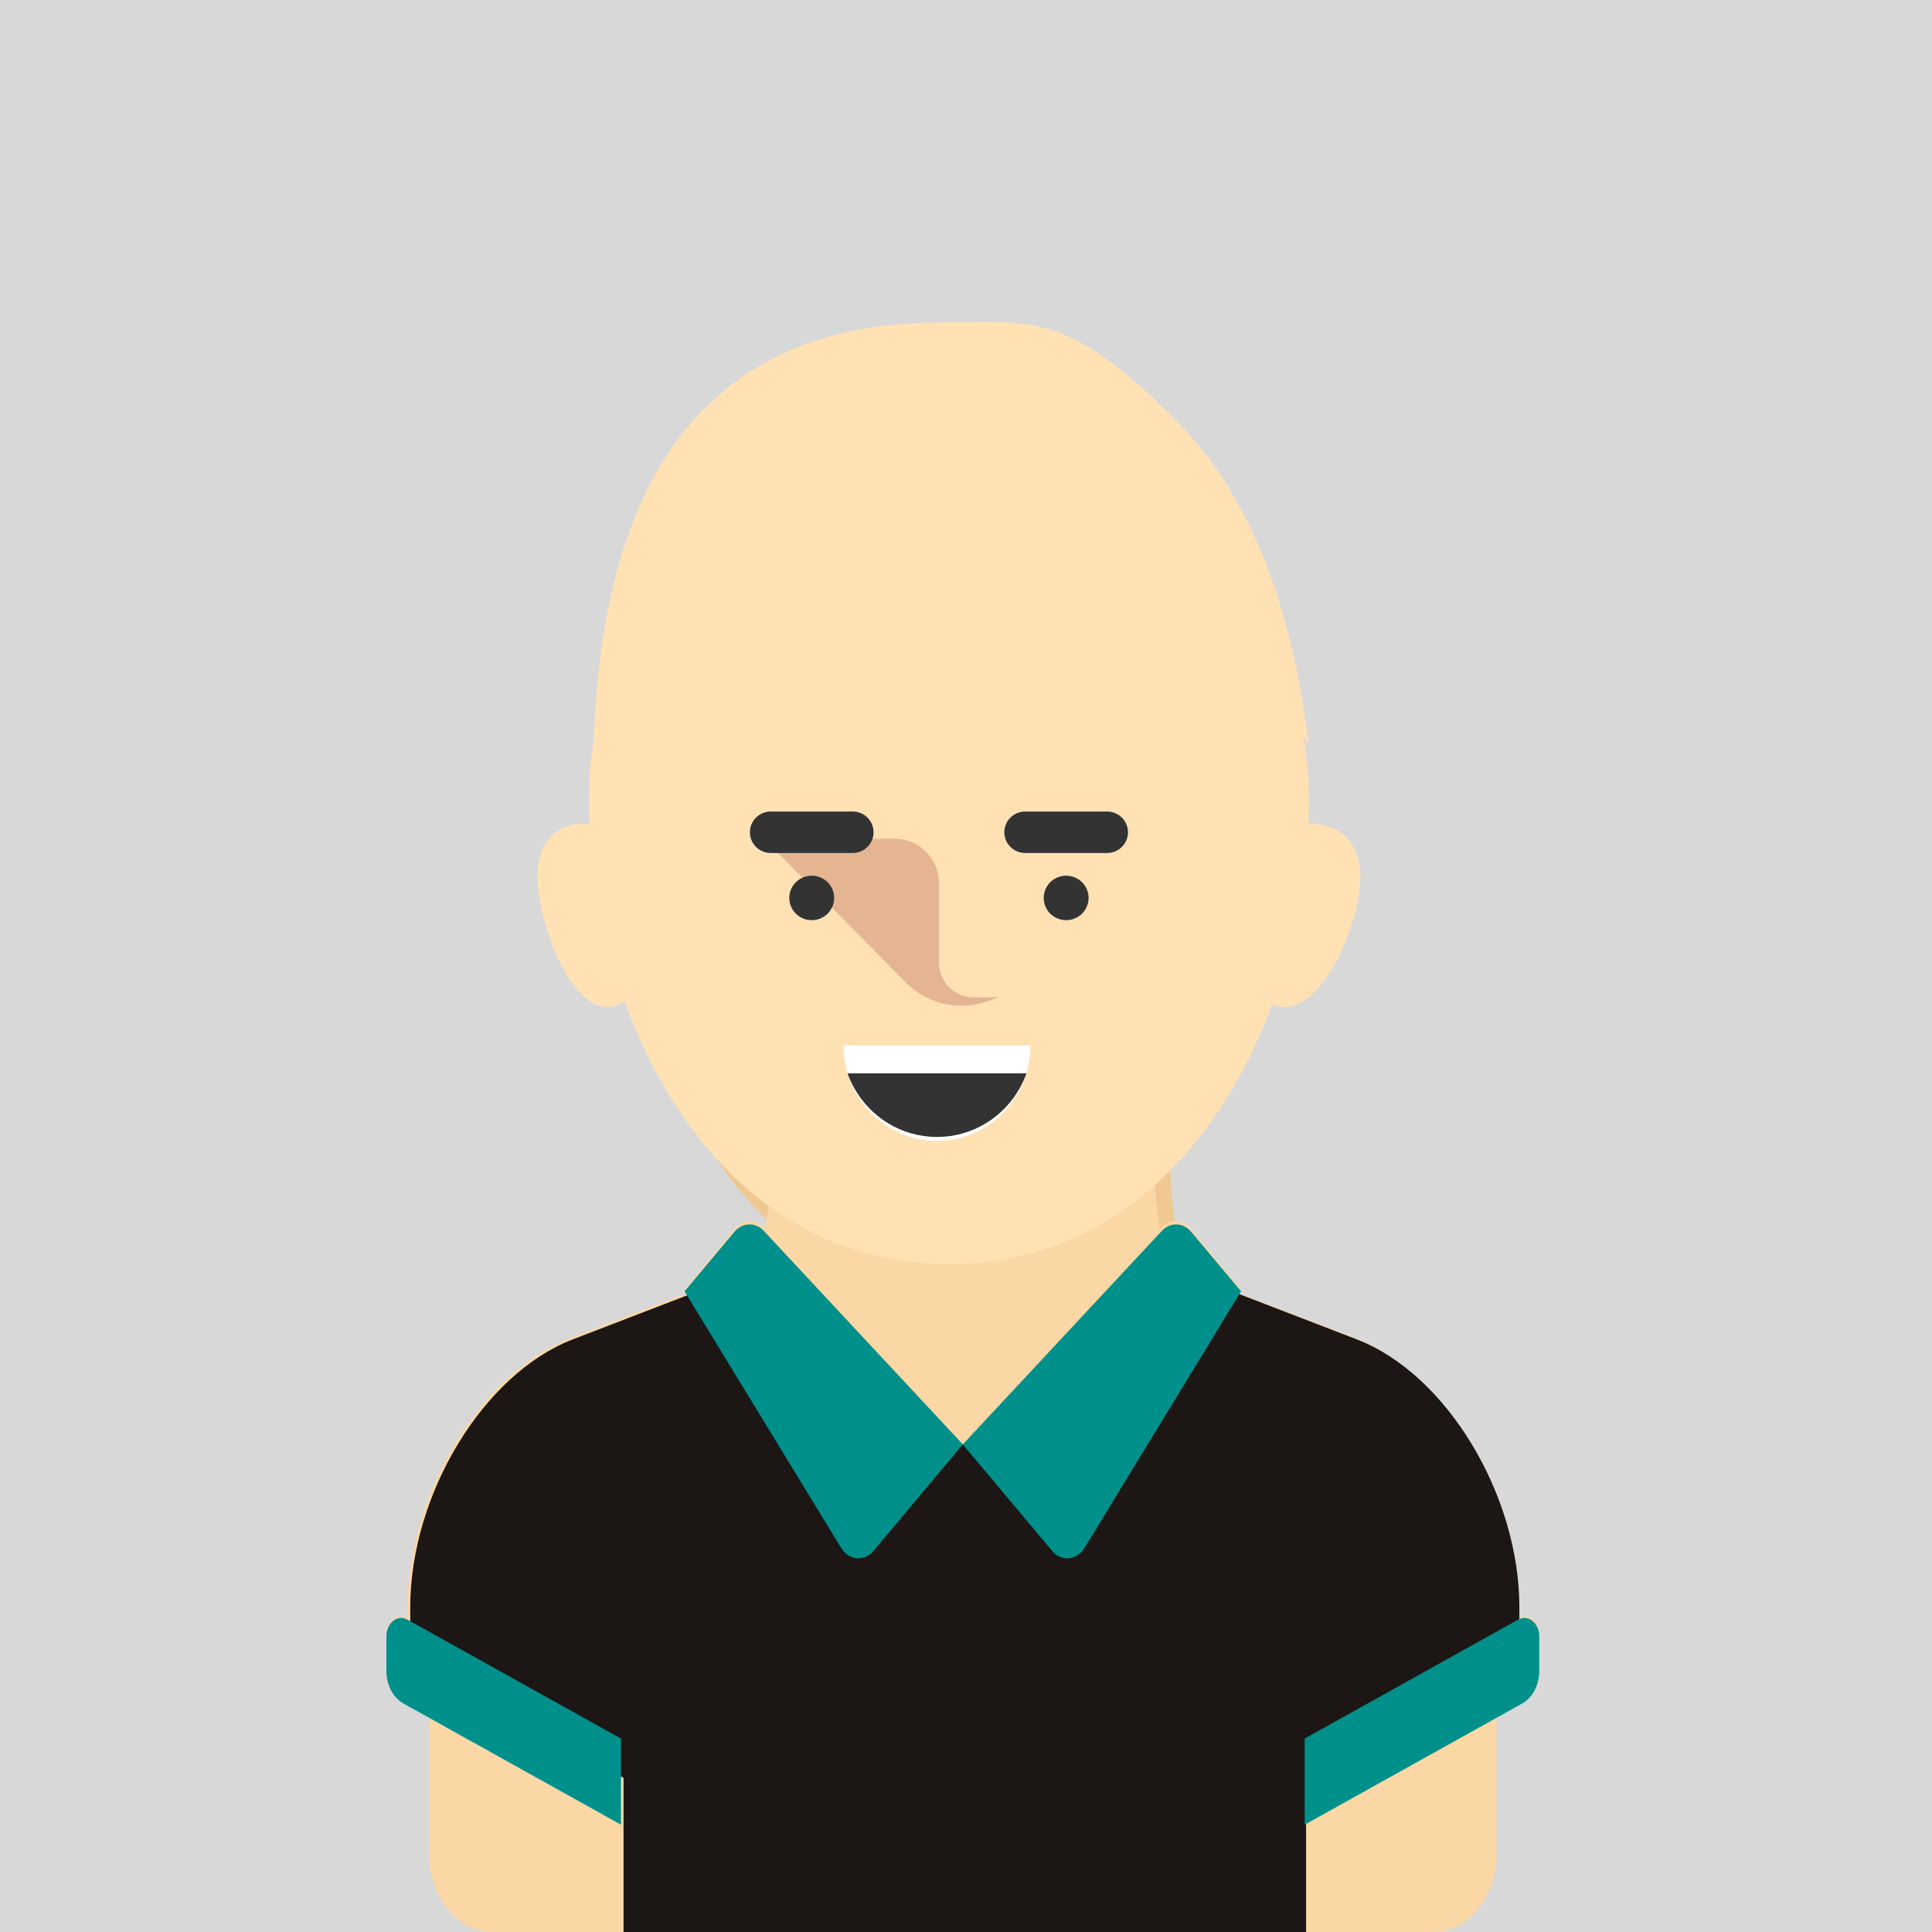 <?xml version="1.0" encoding="UTF-8"?>
<svg width="240px" height="240px" viewBox="0 0 240 240" version="1.1" xmlns="http://www.w3.org/2000/svg" xmlns:xlink="http://www.w3.org/1999/xlink">
    <!-- Generator: Sketch 46.2 (44496) - http://www.bohemiancoding.com/sketch -->
    <title>Group 3</title>
    <desc>Created with Sketch.</desc>
    <defs></defs>
    <g id="Page-1" stroke="none" stroke-width="1" fill="none" fill-rule="evenodd">
        <g id="Group-3">
            <rect id="Rectangle" fill="#D8D8D8" x="0" y="0" width="240" height="240"></rect>
            <path d="M163.556,197.59 L163.556,239.012 L73.185,239.012 L73.185,197.59 C73.185,179.231 84.105,163.948 98.543,160.658 C100.431,160.227 102.385,160 104.376,160 L132.364,160 C134.356,160 136.309,160.227 138.197,160.658 C152.636,163.948 163.556,179.231 163.556,197.59 Z" id="Shape" fill="#808080" fill-rule="nonzero"></path>
            <rect id="Rectangle-path" fill="#FFD3AE" fill-rule="nonzero" x="61.827" y="220.741" width="18.765" height="17.778"></rect>
            <rect id="Rectangle-path" fill="#FFD3AE" fill-rule="nonzero" x="152.198" y="220.741" width="18.765" height="17.778"></rect>
            <path d="M136.889,149.63 L136.889,160.671 C130.912,164.017 124.001,165.926 116.64,165.926 C109.278,165.926 102.372,164.017 96.395,160.671 L96.395,149.63 L136.889,149.63 L136.889,149.63 Z" id="Shape" fill="#E5B591" fill-rule="nonzero"></path>
            <g id="Group" transform="translate(87.506, 158.519)" fill-rule="nonzero" fill="#666666">
                <path d="M29.048,6.679 L19.553,22.732 L16.021,28.707 L0.261,3.503 C-0.062,2.985 0.156,2.304 0.719,2.066 C1.847,1.591 3.242,1.088 4.461,0.67 C6.175,0.082 8.063,0.285 9.613,1.225 C15.332,4.695 21.968,6.679 29.048,6.679 Z" id="Shape"></path>
                <path d="M57.83,3.507 L42.075,28.708 L38.543,22.732 L29.048,6.68 C36.126,6.68 42.758,4.695 48.476,1.227 C50.028,0.286 51.916,0.084 53.633,0.673 C54.85,1.092 56.246,1.596 57.373,2.071 C57.936,2.308 58.154,2.99 57.83,3.507 Z" id="Shape"></path>
            </g>
            <rect id="Rectangle-path" fill="#666666" fill-rule="nonzero" x="115.654" y="165.432" width="4.938" height="34.074"></rect>
            <rect id="Rectangle-path" fill="#666666" fill-rule="nonzero" x="73.185" y="215.309" width="15.309" height="5.432"></rect>
            <rect id="Rectangle-path" fill="#666666" fill-rule="nonzero" x="147.753" y="215.309" width="15.309" height="5.432"></rect>
            <rect id="Rectangle-path" fill="#666666" fill-rule="nonzero" x="128.988" y="203.457" width="16.79" height="5.432"></rect>
            <rect id="Rectangle-path" fill="#FF5050" fill-rule="nonzero" x="132.444" y="195.556" width="12.346" height="7.901"></rect>
            <rect id="Rectangle-path" fill="#FFFFFF" fill-rule="nonzero" x="130.469" y="197.531" width="12.346" height="5.926"></rect>
            <path d="M138.97,175.802 L151.704,162.177 C144.51,157.588 145.403,143.928 145.403,140.741 L87.506,140.741 C91.66,152.575 119.135,172.88 138.97,175.802 Z" id="Shape" fill="#F0C891" fill-rule="nonzero"></path>
            <path d="M188.596,201.004 L188.558,201.025 L188.558,199.583 C188.558,185.519 179.465,170.504 168.351,166.218 L153.776,160.597 L154.082,160.09 L147.905,152.645 C146.907,151.443 145.304,151.392 144.255,152.529 L144.082,152.717 C143.547,149.568 143.447,146.364 143.445,143.989 C147.572,138.577 150.731,131.88 152.931,124.718 C157.9,127.005 162.037,114.554 162.037,108.947 C162.037,104.663 159.971,102.18 156.679,102.275 C156.714,101.295 156.733,100.322 156.733,99.358 C156.733,73.761 140.11,64.198 119.605,64.198 C99.099,64.198 82.476,73.761 82.476,99.358 C82.476,100.332 82.496,101.316 82.532,102.306 C79.255,101.939 77.172,104.453 77.172,108.947 C77.172,114.813 81.321,128.169 86.152,124.302 C88.355,131.615 91.554,138.464 95.758,143.978 C95.748,146.345 95.635,149.537 95.092,152.678 L94.955,152.529 C93.906,151.392 92.303,151.442 91.305,152.645 L85.128,160.089 L85.434,160.596 L70.859,166.218 C59.745,170.504 50.652,185.518 50.652,199.583 L50.652,201.025 L50.614,201.004 C49.39,200.334 48,201.412 48,203.033 L48,207.298 C48,209.009 48.829,210.561 50.121,211.269 L53.304,213.012 L53.304,230.411 C53.304,235.707 56.866,240 61.26,240 L177.95,240 C182.344,240 185.906,235.707 185.906,230.411 L185.906,213.012 L189.089,211.269 C190.38,210.561 191.21,209.009 191.21,207.298 L191.21,203.033 C191.21,201.412 189.82,200.334 188.596,201.004 Z" id="Shape" fill="#FAD7A5" fill-rule="nonzero"></path>
            <path d="M162.534,102.334 C162.576,101.353 162.599,100.378 162.599,99.413 C162.599,73.776 142.576,64.198 117.877,64.198 C93.177,64.198 73.154,73.776 73.154,99.413 C73.154,100.388 73.178,101.374 73.221,102.365 C69.273,101.998 66.765,104.516 66.765,109.017 C66.765,114.892 71.763,128.268 77.581,124.396 C83.983,142.063 97.357,157.037 117.877,157.037 C138.234,157.037 151.558,142.298 158.019,124.813 C164.004,127.102 168.988,114.633 168.988,109.017 C168.988,104.726 166.499,102.239 162.534,102.334 Z" id="Shape" fill="#FFE1B4" fill-rule="nonzero"></path>
            <path d="M94.914,104.198 L111.166,104.198 C114.191,104.198 116.644,106.667 116.644,109.713 L116.644,119.579 C116.644,121.957 118.558,123.885 120.92,123.885 L124.049,123.885 L122.684,124.373 C119.129,125.643 115.165,124.734 112.506,122.038 L94.914,104.198 Z" id="Shape" fill="#E5B591" fill-rule="nonzero"></path>
            <g id="Group" transform="translate(92.938, 100.741)" fill-rule="nonzero" fill="#333333">
                <path d="M7.898,13.566 C7.164,13.566 6.443,13.271 5.927,12.759 C5.407,12.243 5.109,11.529 5.109,10.8 C5.109,10.072 5.407,9.362 5.927,8.846 C6.573,8.205 7.535,7.911 8.442,8.09 C8.623,8.127 8.795,8.178 8.967,8.247 C9.134,8.316 9.297,8.404 9.446,8.5 C9.599,8.602 9.743,8.717 9.869,8.846 C9.999,8.975 10.115,9.113 10.217,9.266 C10.319,9.418 10.403,9.579 10.473,9.745 C10.543,9.911 10.598,10.086 10.631,10.261 C10.668,10.441 10.687,10.621 10.687,10.8 C10.687,10.98 10.668,11.165 10.631,11.344 C10.598,11.519 10.543,11.695 10.473,11.86 C10.403,12.026 10.319,12.188 10.217,12.335 C10.115,12.487 9.999,12.63 9.869,12.759 C9.352,13.271 8.632,13.566 7.898,13.566 Z" id="Shape"></path>
                <path d="M39.503,13.566 C39.322,13.566 39.136,13.547 38.959,13.515 C38.783,13.478 38.606,13.423 38.439,13.354 C38.267,13.285 38.109,13.202 37.955,13.1 C37.802,12.999 37.658,12.884 37.532,12.759 C37.402,12.63 37.286,12.487 37.184,12.335 C37.081,12.188 36.998,12.026 36.928,11.86 C36.858,11.695 36.803,11.519 36.77,11.344 C36.733,11.165 36.714,10.98 36.714,10.8 C36.714,10.621 36.733,10.441 36.77,10.261 C36.803,10.086 36.858,9.911 36.928,9.745 C36.998,9.579 37.081,9.418 37.184,9.266 C37.286,9.113 37.402,8.975 37.532,8.846 C37.658,8.717 37.802,8.602 37.955,8.5 C38.109,8.404 38.267,8.316 38.439,8.247 C38.606,8.178 38.783,8.127 38.959,8.09 C39.865,7.911 40.828,8.205 41.474,8.846 C41.604,8.975 41.72,9.113 41.822,9.266 C41.924,9.418 42.008,9.579 42.078,9.745 C42.148,9.911 42.203,10.086 42.236,10.261 C42.273,10.441 42.292,10.621 42.292,10.8 C42.292,10.98 42.273,11.165 42.236,11.344 C42.203,11.519 42.148,11.695 42.078,11.86 C42.008,12.026 41.924,12.188 41.822,12.335 C41.72,12.487 41.604,12.63 41.474,12.759 C40.957,13.271 40.237,13.566 39.503,13.566 Z" id="Shape"></path>
                <path d="M12.981,5.222 L2.814,5.222 C1.379,5.222 0.216,4.068 0.216,2.645 L0.216,2.645 C0.216,1.222 1.379,0.069 2.814,0.069 L12.981,0.069 C14.416,0.069 15.579,1.222 15.579,2.645 L15.579,2.645 C15.579,4.068 14.416,5.222 12.981,5.222 Z" id="Shape"></path>
                <path d="M44.586,5.222 L34.419,5.222 C32.984,5.222 31.821,4.068 31.821,2.645 L31.821,2.645 C31.821,1.222 32.984,0.069 34.419,0.069 L44.586,0.069 C46.021,0.069 47.184,1.222 47.184,2.645 L47.184,2.645 C47.184,4.068 46.021,5.222 44.586,5.222 Z" id="Shape"></path>
            </g>
            <path d="M128,129.877 C128,131.277 127.761,132.616 127.319,133.866 C127.112,134.468 126.855,135.046 126.561,135.596 C124.583,139.252 120.775,141.728 116.397,141.728 C112.015,141.728 108.207,139.252 106.23,135.596 C105.931,135.046 105.673,134.468 105.466,133.866 C105.025,132.616 104.79,131.277 104.79,129.877 L128,129.877 Z" id="Shape" fill="#FFFFFF" fill-rule="nonzero"></path>
            <path d="M127.506,133.333 C127.296,133.938 127.034,134.519 126.735,135.071 C124.724,138.746 120.852,141.235 116.4,141.235 C111.943,141.235 108.071,138.746 106.06,135.071 C105.756,134.519 105.494,133.938 105.284,133.333 L127.506,133.333 Z" id="Shape" fill="#333333" fill-rule="nonzero"></path>
            <path d="M162.568,92.534 C150.95,71.21 138.04,68.665 138.04,68.665 C138.04,68.665 107.937,55.87 85.18,77.94 C79.07,83.866 73.958,92.274 73.68,97.284 C73.534,59.125 87.963,40.045 116.967,40.045 C128.281,40.045 132.503,38.599 145.938,52.057 C154.896,61.029 160.439,74.522 162.568,92.534 Z" id="Shape" fill="#FFE1B4" fill-rule="nonzero"></path>
            <path d="M77.459,240 L77.459,220.865 L50.963,204.919 L50.963,199.675 C50.963,185.642 60.048,170.661 71.151,166.385 L87.727,160 C96.646,168.208 109.391,179.405 119.852,179.405 C130.313,179.405 143.058,168.208 151.976,160 L168.553,166.385 C179.656,170.661 188.741,185.642 188.741,199.675 L188.741,204.919 L162.245,224.054 L162.245,240 L77.459,240 Z" id="Shape" fill="#1C1714" fill-rule="nonzero"></path>
            <path d="M119.605,179.427 L108.51,192.652 C107.355,194.029 105.44,193.85 104.479,192.275 L85.037,160.41 L91.23,153.027 C92.23,151.835 93.838,151.785 94.89,152.912 L119.605,179.427 Z" id="Shape" fill="#00908C" fill-rule="nonzero"></path>
            <path d="M119.605,179.427 L130.7,192.652 C131.855,194.029 133.769,193.85 134.731,192.275 L154.173,160.41 L147.98,153.027 C146.979,151.835 145.372,151.785 144.32,152.912 L119.605,179.427 Z" id="Shape" fill="#00908C" fill-rule="nonzero"></path>
            <path d="M50.119,211.617 L77.136,226.667 L77.136,215.969 L50.61,201.193 C49.388,200.512 48,201.607 48,203.253 L48,207.585 C48,209.321 48.828,210.898 50.119,211.617 Z" id="Shape" fill="#00908C" fill-rule="nonzero"></path>
            <path d="M189.091,211.617 L162.074,226.667 L162.074,215.969 L188.6,201.193 C189.822,200.512 191.21,201.607 191.21,203.253 L191.21,207.585 C191.21,209.321 190.381,210.898 189.091,211.617 Z" id="Shape" fill="#00908C" fill-rule="nonzero"></path>
        </g>
    </g>
</svg>